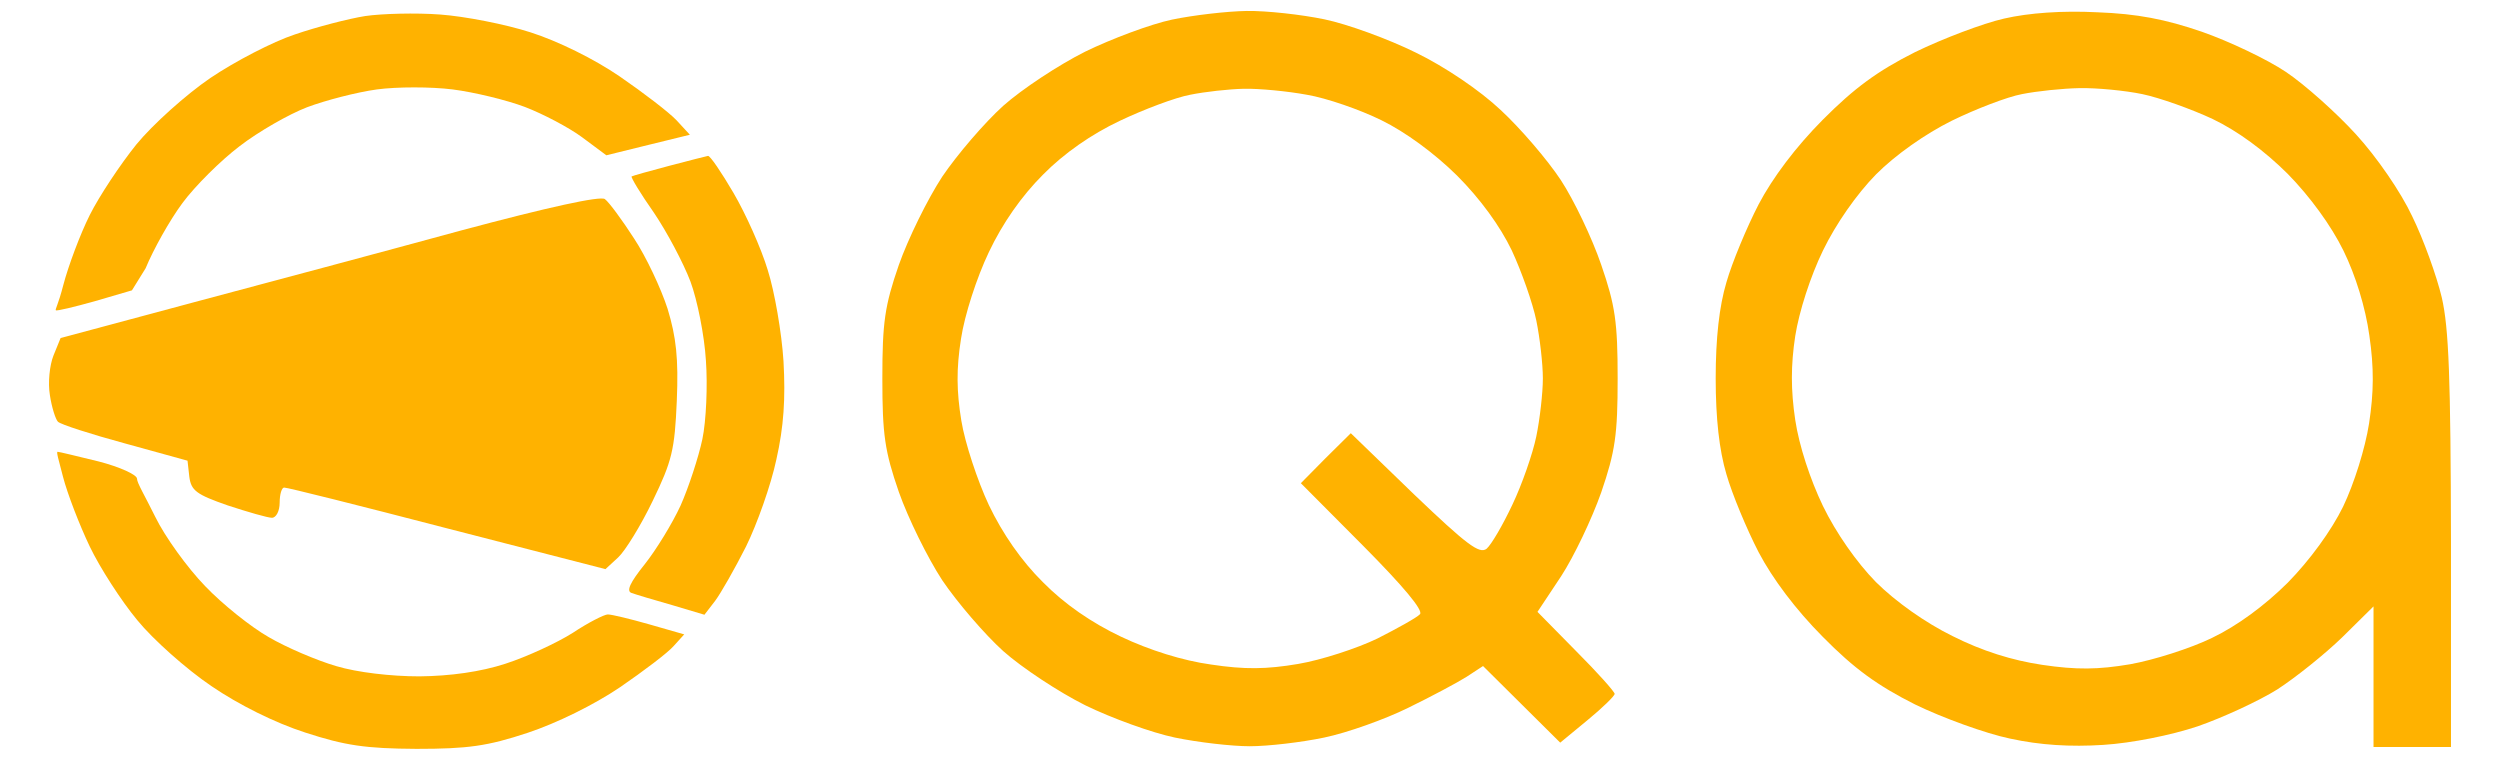 <?xml version="1.0" encoding="UTF-8"?>
<!DOCTYPE svg PUBLIC "-//W3C//DTD SVG 1.1//EN" "http://www.w3.org/Graphics/SVG/1.1/DTD/svg11.dtd">
<svg version="1.1" xmlns="http://www.w3.org/2000/svg" xmlns:xlink="http://www.w3.org/1999/xlink" x="0" y="0" width="408" height="124" viewBox="0, 0, 408, 124">
  <g id="Layer_1">
    <g id="Logo">
      <path d="M342.285,2.005 C336.596,1.711 331.102,2.102 327.066,3.032 C323.614,3.815 317.05,6.31 312.528,8.511 C306.402,11.593 302.609,14.381 297.455,19.567 C293.079,23.97 289.287,29.009 287.002,33.363 C285.057,37.129 282.674,42.853 281.75,46.082 C280.583,49.996 280,55.181 280,61.736 C280,68.292 280.583,73.477 281.75,77.391 C282.674,80.62 285.057,86.343 287.002,90.11 C289.287,94.464 293.079,99.503 297.455,103.906 C302.609,109.14 306.402,111.88 312.528,114.962 C317.05,117.163 324.052,119.707 328.039,120.539 C332.998,121.615 337.909,121.909 343.258,121.566 C347.877,121.273 354.295,120.001 358.671,118.533 C362.755,117.114 368.59,114.424 371.653,112.516 C374.668,110.559 379.433,106.743 382.253,104.004 L387.358,98.965 L387.358,110.461 L387.358,121.909 L393.679,121.909 L400,121.909 L400,88.398 C399.951,61.785 399.66,53.567 398.493,48.528 C397.666,45.055 395.527,39.086 393.679,35.319 C391.831,31.357 387.893,25.633 384.489,21.915 C381.28,18.393 376.126,13.794 373.063,11.74 C370,9.685 363.825,6.75 359.352,5.184 C353.371,3.13 348.801,2.249 342.285,2.005 z M339.417,14.381 C342.188,14.332 346.807,14.773 349.627,15.36 C352.447,15.947 357.65,17.806 361.102,19.42 C365.186,21.377 369.514,24.557 373.355,28.373 C377.002,32.091 380.454,36.836 382.447,40.896 C384.441,44.957 386.045,50.191 386.677,54.741 C387.455,60.073 387.407,64.036 386.629,69.123 C385.997,73.184 384.198,78.908 382.399,82.674 C380.454,86.637 376.953,91.431 373.355,95.1 C369.562,98.867 365.089,102.145 361.005,104.102 C357.504,105.814 351.475,107.722 347.634,108.407 C342.431,109.287 338.882,109.336 333.29,108.504 C328.379,107.771 323.517,106.254 318.655,103.808 C314.182,101.607 309.368,98.182 306.159,95.002 C302.998,91.774 299.643,86.979 297.504,82.577 C295.413,78.223 293.614,72.744 292.982,68.536 C292.253,63.644 292.253,59.633 292.982,54.839 C293.614,50.827 295.462,45.103 297.504,40.896 C299.643,36.493 302.998,31.699 306.159,28.471 C309.319,25.291 314.182,21.866 318.509,19.714 C322.399,17.806 327.601,15.8 329.984,15.36 C332.415,14.871 336.645,14.43 339.417,14.381 z" fill="#FFB200"/>
      <path d="M203.463,1.789 C200.241,1.838 194.773,2.472 191.258,3.205 C187.792,3.938 181.396,6.331 177.1,8.431 C172.804,10.58 166.799,14.536 163.723,17.271 C160.697,20.006 156.205,25.231 153.764,28.845 C151.372,32.508 148.199,38.955 146.685,43.253 C144.391,49.895 144,52.581 144,61.763 C144,70.945 144.391,73.631 146.685,80.273 C148.199,84.571 151.372,91.017 153.764,94.68 C156.205,98.294 160.697,103.52 163.723,106.255 C166.799,108.99 172.804,112.946 177.1,115.095 C181.396,117.195 187.987,119.588 191.746,120.37 C195.505,121.151 201.022,121.786 203.951,121.786 C206.929,121.786 212.397,121.151 216.107,120.37 C219.867,119.588 226.018,117.391 229.777,115.535 C233.585,113.679 237.881,111.383 239.346,110.455 L242.031,108.697 L248.329,114.949 L254.627,121.2 L259.069,117.537 C261.51,115.535 263.512,113.581 263.512,113.239 C263.512,112.897 260.68,109.723 257.214,106.255 L250.916,99.857 L254.773,94.046 C256.872,90.822 259.801,84.668 261.315,80.371 C263.609,73.68 264,70.945 264,61.763 C264,52.581 263.609,49.846 261.315,43.204 C259.85,38.906 256.872,32.655 254.724,29.383 C252.527,26.062 248.133,20.934 244.911,17.954 C241.494,14.731 235.782,10.873 231.046,8.577 C226.604,6.38 219.915,3.938 216.156,3.156 C212.397,2.375 206.685,1.74 203.463,1.789 z M203.024,14.487 C205.513,14.438 210.103,14.878 213.276,15.464 C216.498,16.001 221.966,17.906 225.432,19.615 C229.338,21.52 234.073,24.987 237.784,28.65 C241.592,32.46 244.814,36.904 246.718,40.86 C248.329,44.327 250.135,49.456 250.721,52.288 C251.307,55.121 251.795,59.419 251.795,61.763 C251.795,64.107 251.307,68.405 250.721,71.238 C250.135,74.07 248.378,79.101 246.815,82.373 C245.253,85.694 243.398,88.869 242.617,89.552 C241.445,90.48 239.346,88.869 230.802,80.712 L220.452,70.7 L216.352,74.754 L212.299,78.857 L222.503,89.113 C228.996,95.657 232.365,99.662 231.73,100.248 C231.242,100.785 228.068,102.543 224.797,104.204 C221.478,105.816 215.619,107.72 211.86,108.355 C206.685,109.234 203.121,109.283 197.653,108.453 C193.015,107.818 187.596,106.109 182.958,103.911 C178.125,101.616 173.731,98.588 170.216,95.022 C166.701,91.555 163.626,87.11 161.38,82.422 C159.525,78.466 157.474,72.263 156.889,68.649 C156.107,63.863 156.059,60.2 156.84,55.267 C157.426,51.409 159.378,45.353 161.38,41.153 C163.626,36.416 166.701,32.02 170.216,28.504 C173.683,24.987 178.125,21.91 182.763,19.713 C186.669,17.857 191.844,15.903 194.236,15.464 C196.628,14.975 200.583,14.536 203.024,14.487 z" fill="#FFB200"/>
      <g>
        <path d="M71.838,2.37 C67.86,2.074 62.33,2.222 59.613,2.617 C56.848,3.06 51.706,4.391 48.116,5.624 C44.526,6.807 38.366,10.011 34.339,12.723 C30.361,15.434 24.928,20.315 22.26,23.568 C19.64,26.822 16.196,31.998 14.644,35.104 C13.091,38.21 11.151,43.386 10.326,46.541 C9.502,49.746 8.968,50.49 9.114,50.638 C9.259,50.786 12.121,50.096 15.469,49.159 L21.532,47.384 L23.764,43.781 C25.025,40.724 27.693,35.942 29.779,33.132 C31.817,30.371 36.037,26.181 39.093,23.864 C42.149,21.498 47.146,18.639 50.105,17.505 C53.113,16.371 58.255,15.04 61.505,14.596 C64.804,14.152 70.334,14.152 73.876,14.596 C77.368,15.04 82.656,16.322 85.664,17.455 C88.623,18.589 92.843,20.808 94.978,22.385 L98.956,25.343 L105.747,23.667 L112.587,21.991 L110.404,19.624 C109.191,18.343 105.019,15.138 101.139,12.476 C96.967,9.617 91.048,6.708 86.585,5.279 C82.462,3.948 75.864,2.666 71.838,2.37 z" fill="#FFB200"/>
        <path d="M115.546,25.442 C115.255,25.491 112.393,26.23 109.191,27.068 C105.99,27.907 103.225,28.695 103.079,28.794 C102.934,28.942 104.534,31.604 106.717,34.71 C108.852,37.865 111.52,42.893 112.684,45.95 C113.8,48.957 114.964,54.774 115.207,58.866 C115.498,62.908 115.255,68.676 114.625,71.683 C113.994,74.641 112.393,79.522 111.083,82.48 C109.725,85.438 107.057,89.776 105.214,92.093 C102.836,95.051 102.157,96.48 103.079,96.776 C103.758,97.023 106.717,97.91 109.677,98.748 L114.964,100.326 L116.711,98.058 C117.632,96.825 119.912,92.832 121.756,89.184 C123.551,85.536 125.831,79.127 126.704,74.986 C127.917,69.613 128.208,65.028 127.868,58.964 C127.577,54.33 126.413,47.577 125.297,44.076 C124.23,40.527 121.707,34.907 119.718,31.505 C117.729,28.104 115.886,25.392 115.546,25.442 z" fill="#FFB200"/>
        <path d="M98.713,32.491 C97.985,31.949 89.593,33.773 75.234,37.618 C62.961,40.971 43.217,46.245 31.38,49.401 L9.89,55.168 L8.726,58.028 C8.095,59.605 7.804,62.465 8.143,64.486 C8.434,66.458 9.065,68.43 9.453,68.824 C9.89,69.268 14.789,70.845 20.417,72.374 L30.604,75.184 L30.895,77.796 C31.186,80.064 32.059,80.705 37.153,82.48 C40.452,83.564 43.702,84.501 44.381,84.501 C45.06,84.501 45.642,83.416 45.642,82.036 C45.642,80.656 45.982,79.571 46.37,79.571 C46.758,79.522 58.74,82.529 72.954,86.226 L98.81,92.882 L100.896,90.959 C102.012,89.924 104.583,85.783 106.523,81.74 C109.677,75.233 110.113,73.409 110.453,65.422 C110.744,58.471 110.356,55.021 108.949,50.387 C107.882,47.084 105.456,41.907 103.467,38.9 C101.527,35.893 99.392,32.984 98.713,32.491 z" fill="#FFB200"/>
        <path d="M9.405,73.732 C9.162,73.732 9.55,74.986 10.278,77.796 C11.006,80.606 12.994,85.733 14.644,89.184 C16.293,92.635 19.786,98.058 22.406,101.213 C24.977,104.368 30.41,109.199 34.485,111.96 C38.948,115.016 44.915,117.974 49.814,119.552 C56.315,121.672 59.662,122.165 67.957,122.214 C76.35,122.214 79.551,121.77 86.1,119.601 C90.854,118.024 96.967,115.016 101.187,112.157 C105.068,109.495 109.046,106.488 109.968,105.403 L111.665,103.53 L105.99,101.903 C102.885,101.016 99.829,100.276 99.198,100.276 C98.616,100.276 95.996,101.607 93.474,103.283 C90.903,104.91 86.003,107.178 82.51,108.312 C78.436,109.643 73.487,110.333 68.442,110.382 C63.834,110.382 58.304,109.742 54.859,108.706 C51.658,107.77 46.709,105.65 43.847,103.974 C40.985,102.347 36.28,98.6 33.466,95.642 C30.604,92.684 26.917,87.607 25.316,84.304 C23.667,80.951 22.357,78.81 22.357,78.119 C22.357,77.479 19.543,76.197 16.099,75.309 C12.655,74.471 9.647,73.732 9.405,73.732 z" fill="#FFB200"/>
      </g>
    </g>
  </g>
</svg>
